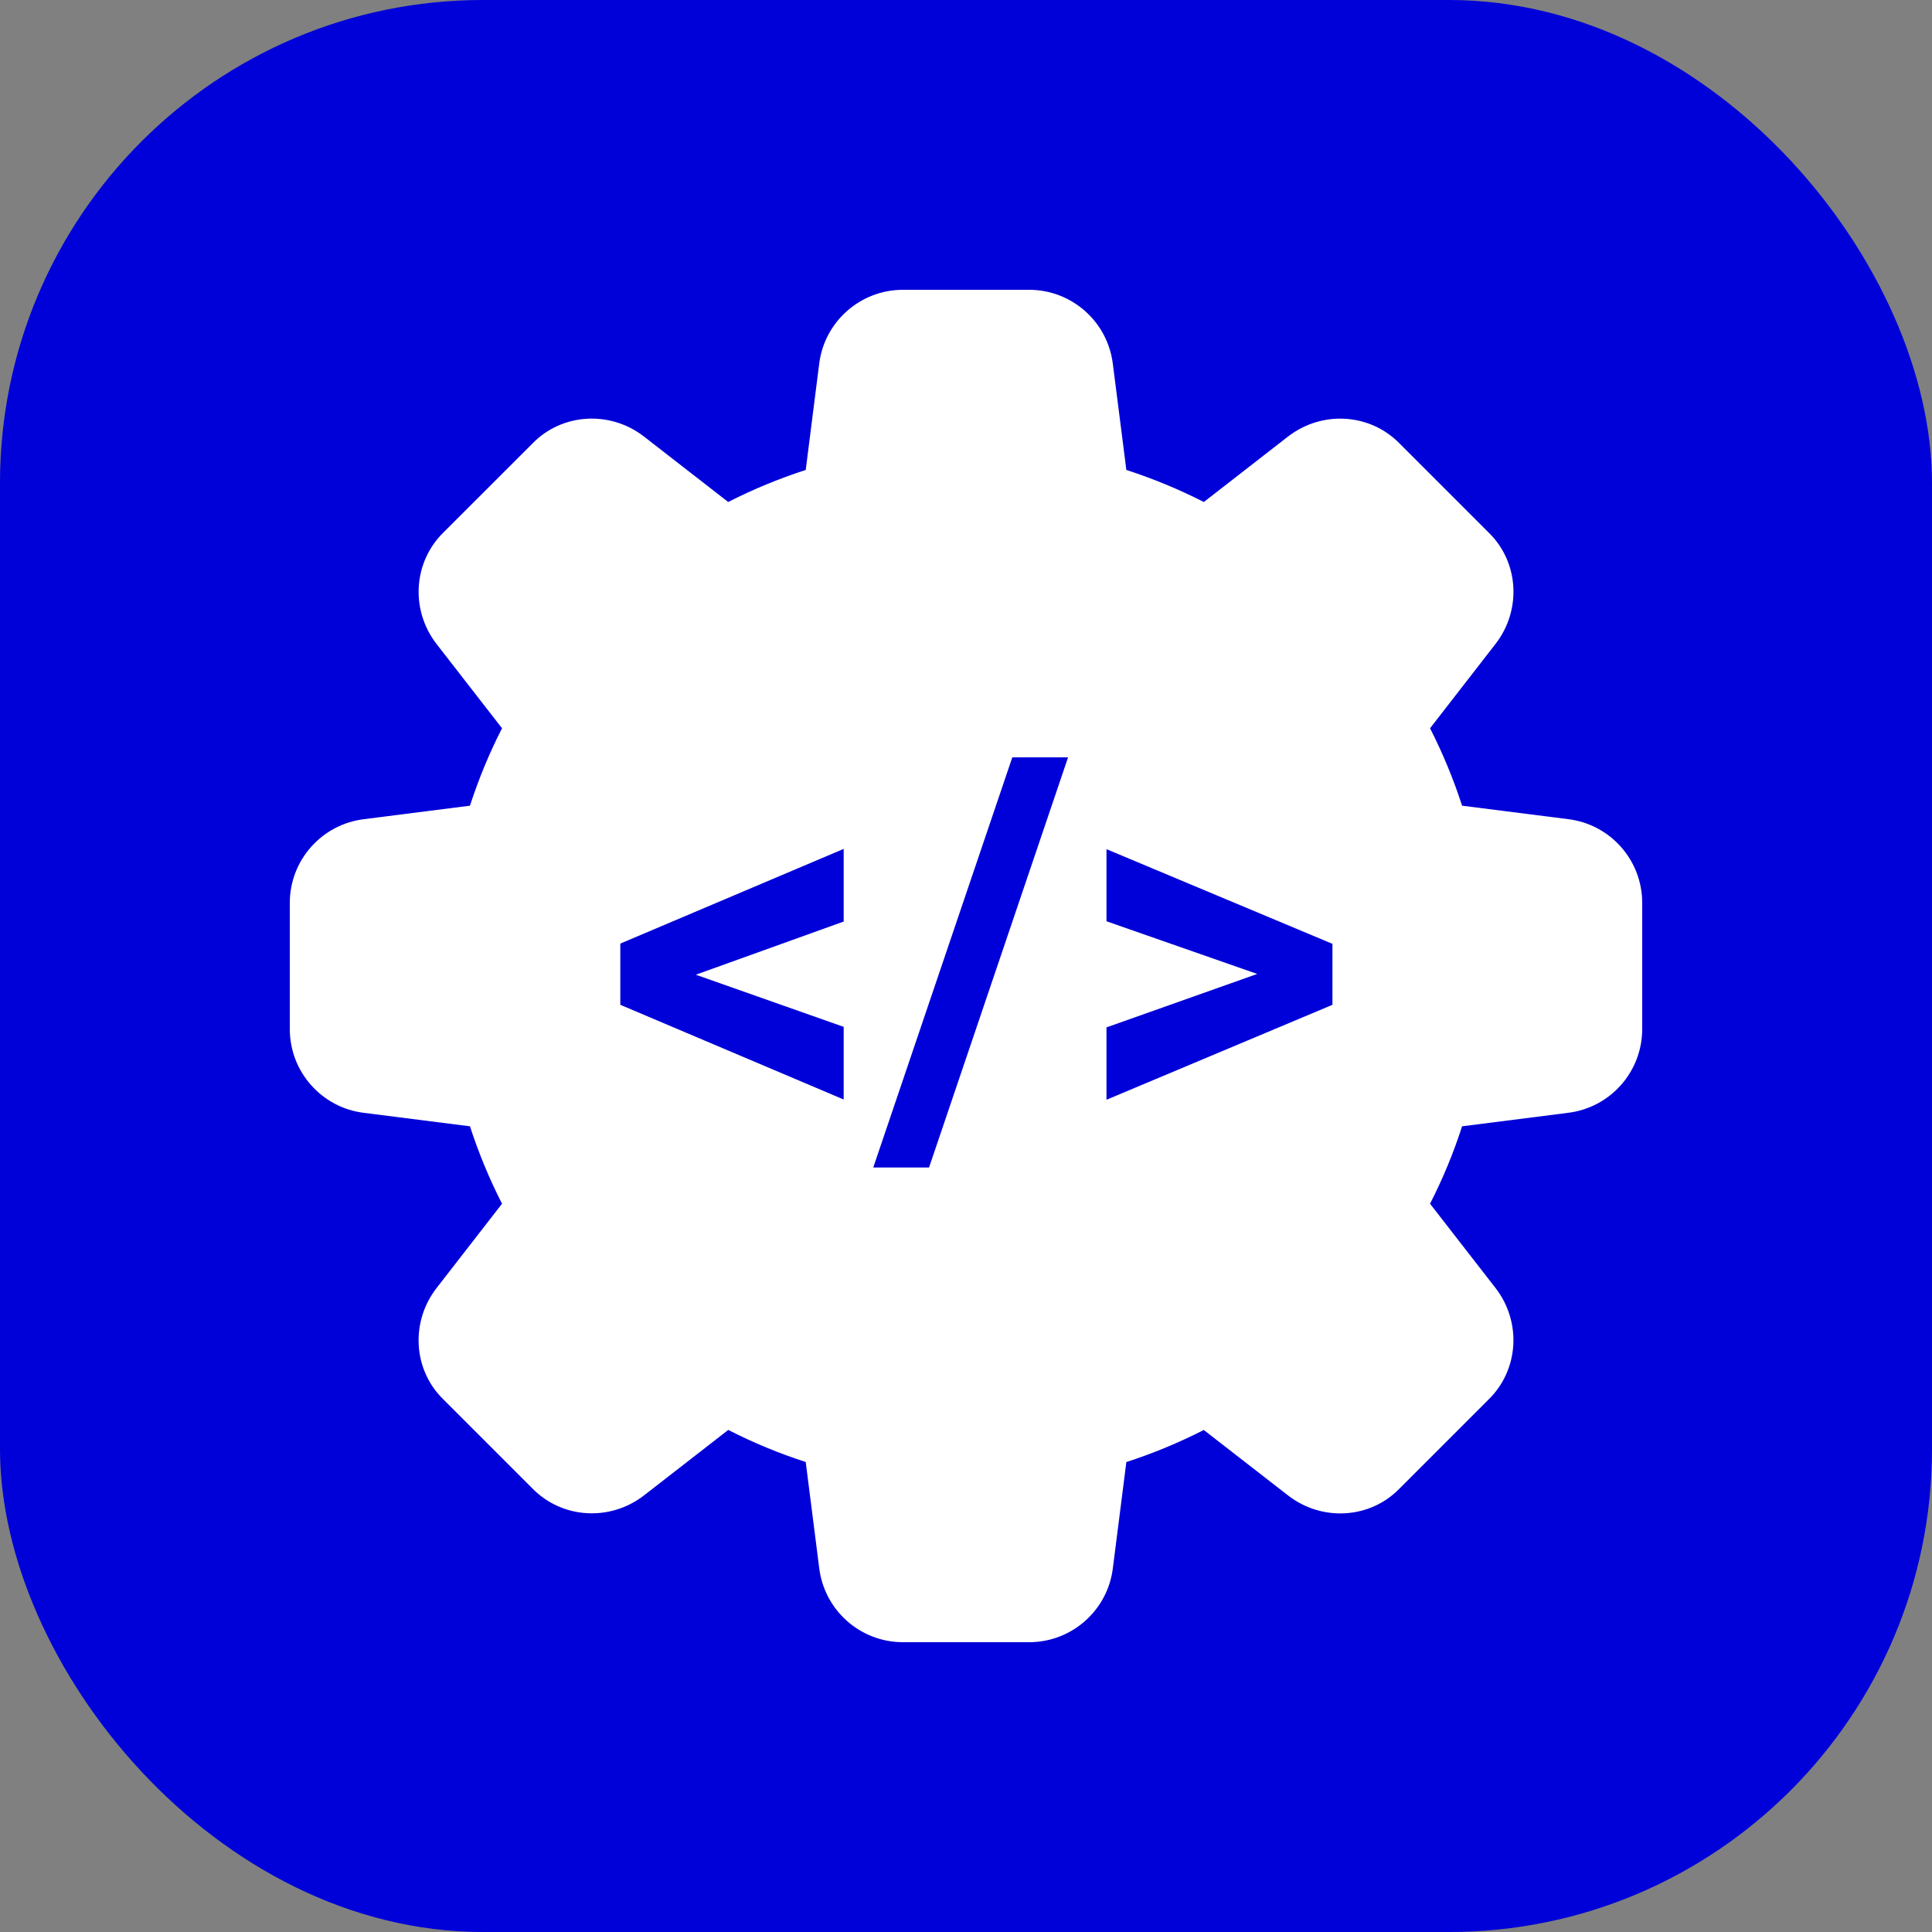 <svg width="80" height="80" viewBox="0 0 80 80" fill="none" xmlns="http://www.w3.org/2000/svg">
<rect x="0" y="0" width="80" height="80" fill="#808080" stroke="none"/>
<rect width="80" height="80" rx="20" fill="#0000D8"/>
<path fill-rule="evenodd" clip-rule="evenodd" d="M60.542 33.362L64.929 33.919C66.679 34.129 68.002 35.62 68 37.387V42.613C68 44.38 66.677 45.871 64.92 46.081L60.542 46.638C60.183 47.751 59.737 48.825 59.215 49.844L61.924 53.33C63.02 54.744 62.892 56.735 61.627 57.962L57.952 61.637C56.739 62.89 54.746 63.018 53.334 61.922L49.846 59.213C48.826 59.733 47.753 60.179 46.64 60.54L46.082 64.927C45.872 66.677 44.381 68 42.615 68H37.388C35.621 68 34.13 66.677 33.92 64.915L33.363 60.538C32.249 60.179 31.176 59.733 30.156 59.21L26.67 61.919C25.256 63.014 23.266 62.888 22.038 61.625L18.363 57.95C17.11 56.737 16.982 54.744 18.079 53.333L20.788 49.844C20.267 48.825 19.822 47.751 19.46 46.638L15.073 46.081C13.323 45.871 12 44.38 12 42.613V37.387C12 35.62 13.323 34.129 15.08 33.919L19.46 33.362C19.822 32.249 20.265 31.175 20.788 30.156L18.079 26.67C16.982 25.256 17.11 23.263 18.375 22.036L22.05 18.363C23.266 17.11 25.259 16.984 26.668 18.078L30.154 20.787C31.174 20.265 32.247 19.821 33.363 19.46L33.92 15.073C34.13 13.323 35.621 12 37.388 12H42.615C44.381 12 45.872 13.323 46.082 15.08L46.64 19.46C47.755 19.821 48.828 20.267 49.848 20.787L53.332 18.078C54.746 16.984 56.739 17.11 57.964 18.375L61.639 22.05C62.892 23.263 63.02 25.256 61.924 26.667L59.215 30.156C59.735 31.175 60.181 32.249 60.542 33.362ZM38.47 48.343H36.16L41.918 31.359H44.227L38.47 48.343ZM28.812 40.361L34.935 42.52V45.528L25.686 41.607V39.072L34.935 35.151V38.159L28.812 40.361ZM45.817 38.148L52.059 40.329L45.817 42.542V45.539L55.174 41.607V39.083L45.817 35.162V38.148Z" fill="white"/>
</svg>
